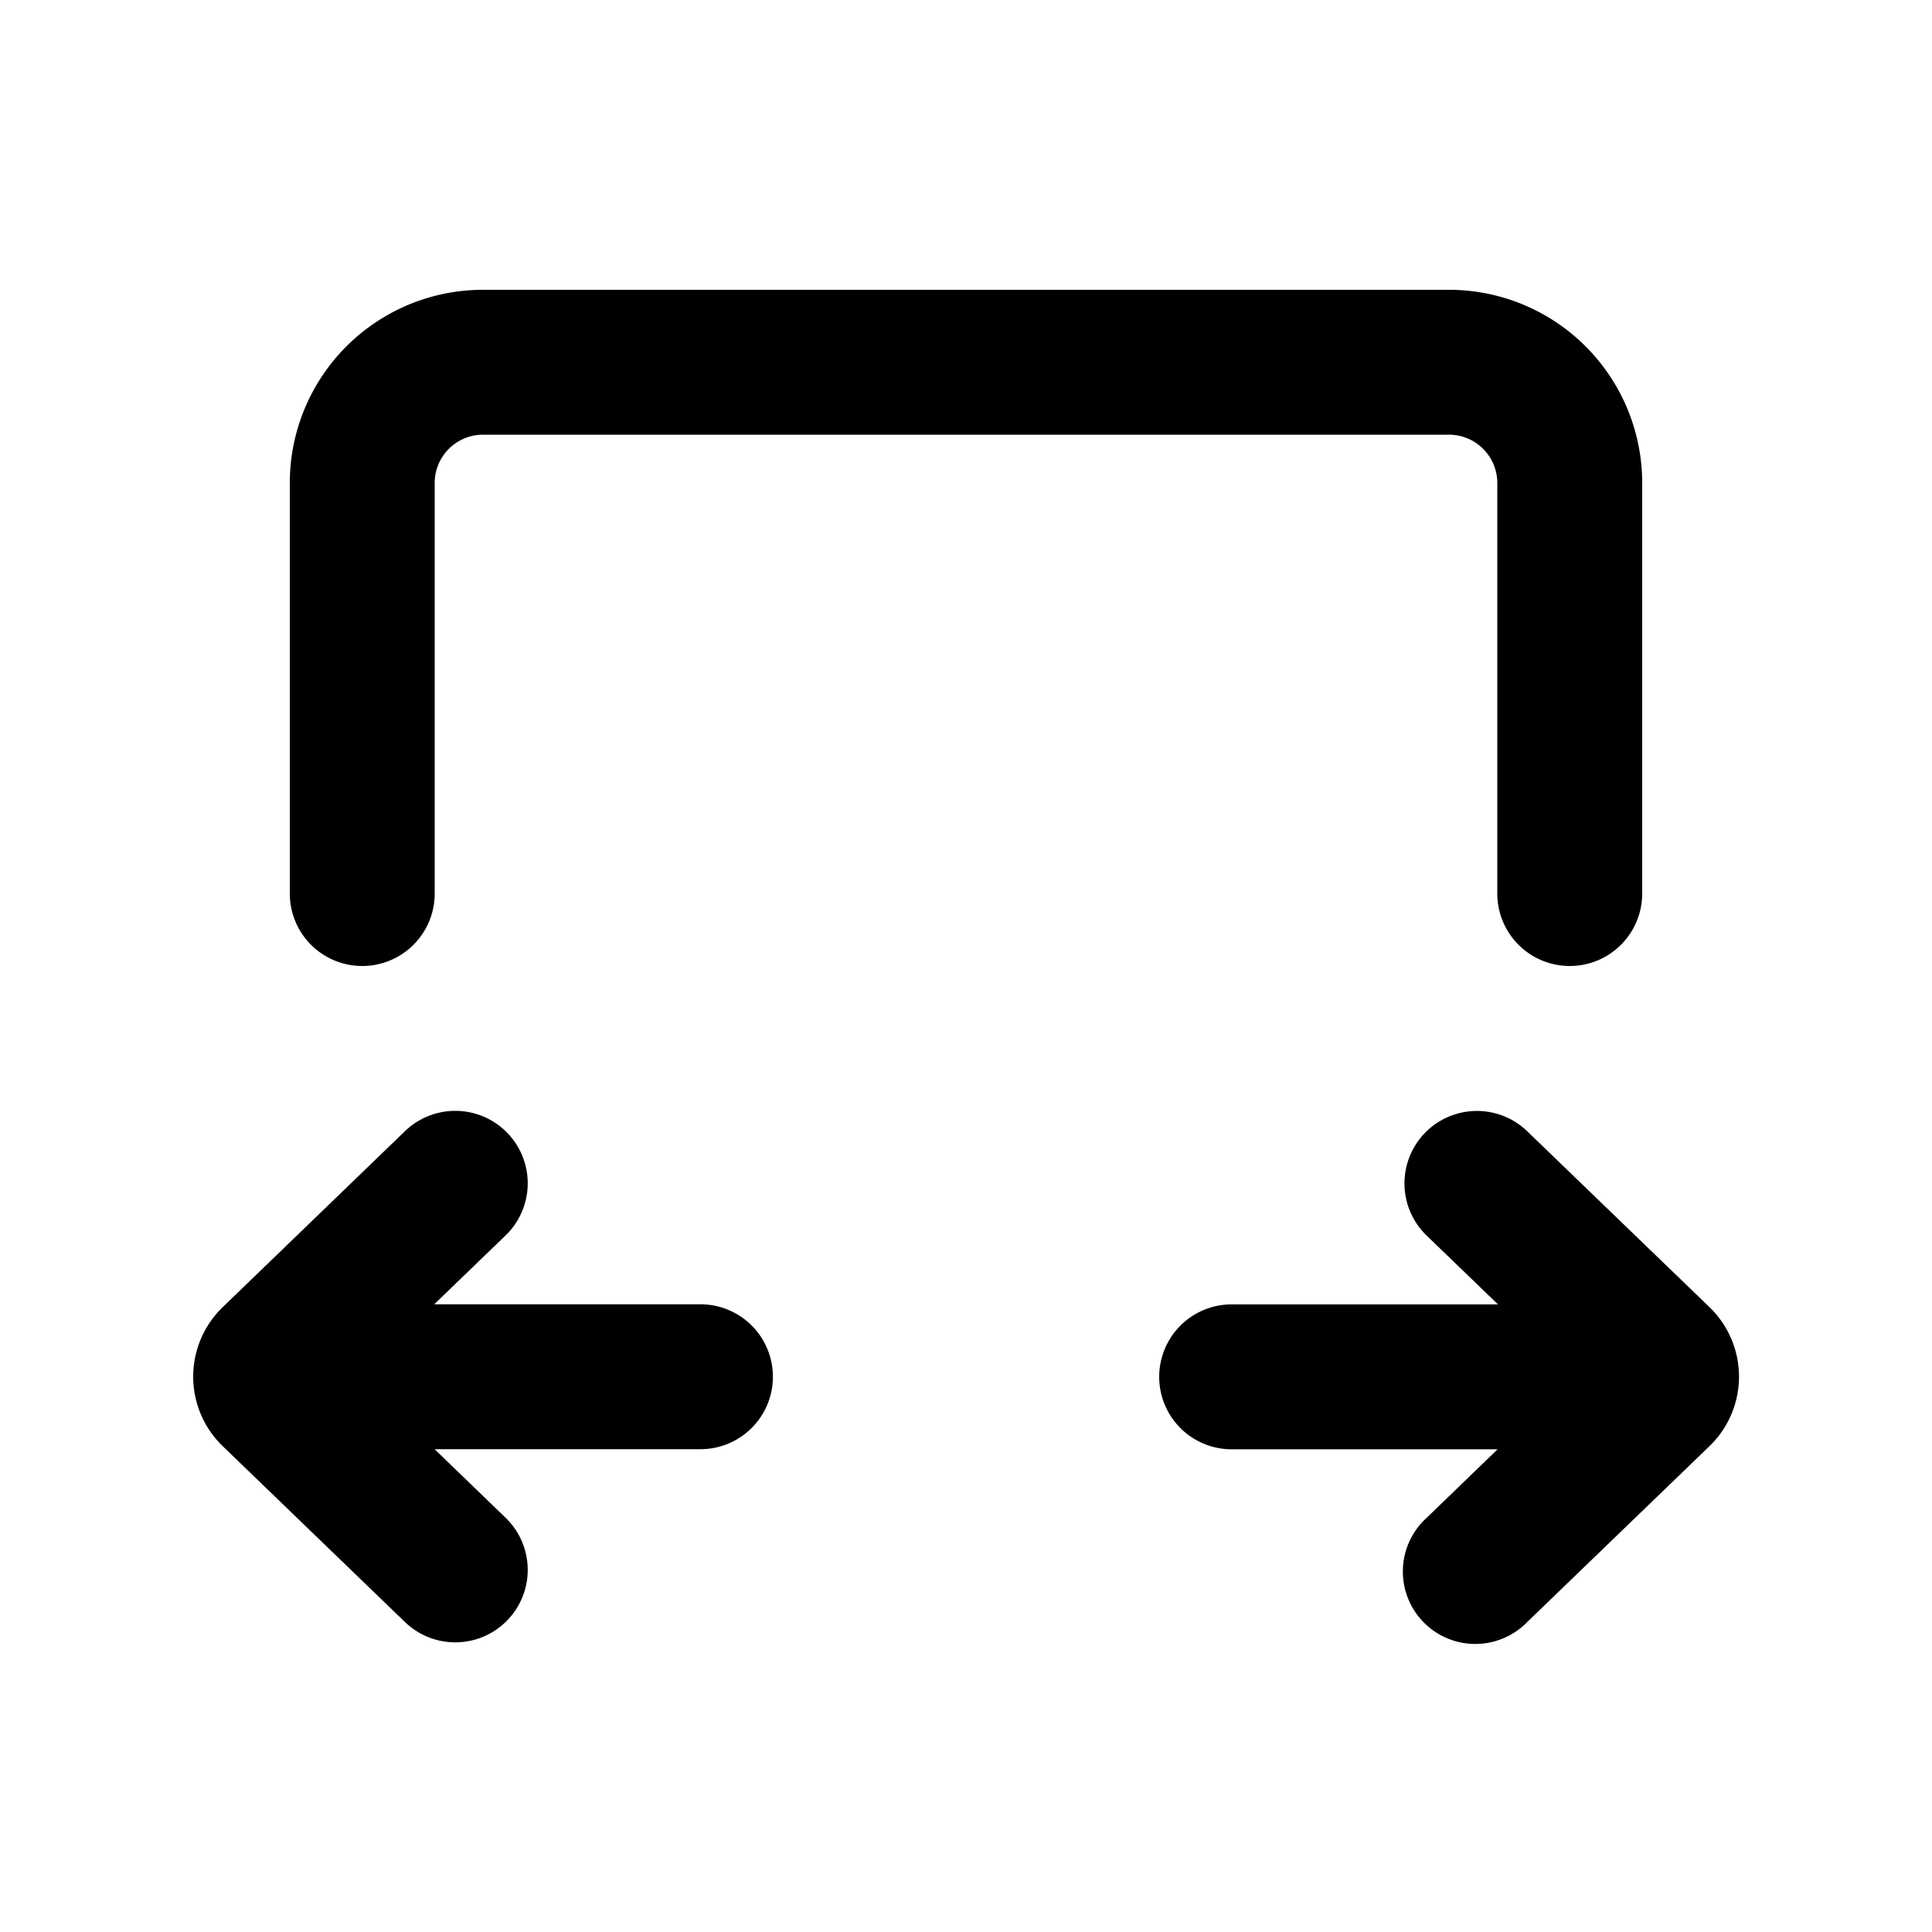 <svg xmlns="http://www.w3.org/2000/svg" viewBox="0 0 20 20"><path fill="currentColor" d="m15.503 15.003-.735.71a.75.75 0 1 0 1.042 1.078l1.886-1.82a1 1 0 0 0 0-1.44l-1.886-1.82a.75.75 0 0 0-1.042 1.079l.739.713H12.75a.75.75 0 0 0 0 1.5h2.752zM15 3a2 2 0 0 1 2 2v4.25a.75.75 0 0 1-1.5 0V5a.5.5 0 0 0-.5-.5H5a.5.5 0 0 0-.5.5v4.25a.75.75 0 0 1-1.5 0V5a2 2 0 0 1 2-2zM5.234 15.712l-.735-.71h2.752a.75.75 0 1 0 0-1.5H4.495l.739-.713a.75.75 0 0 0-1.042-1.079l-1.886 1.821a1 1 0 0 0 0 1.44l1.886 1.82a.75.75 0 0 0 1.042-1.079"/></svg>